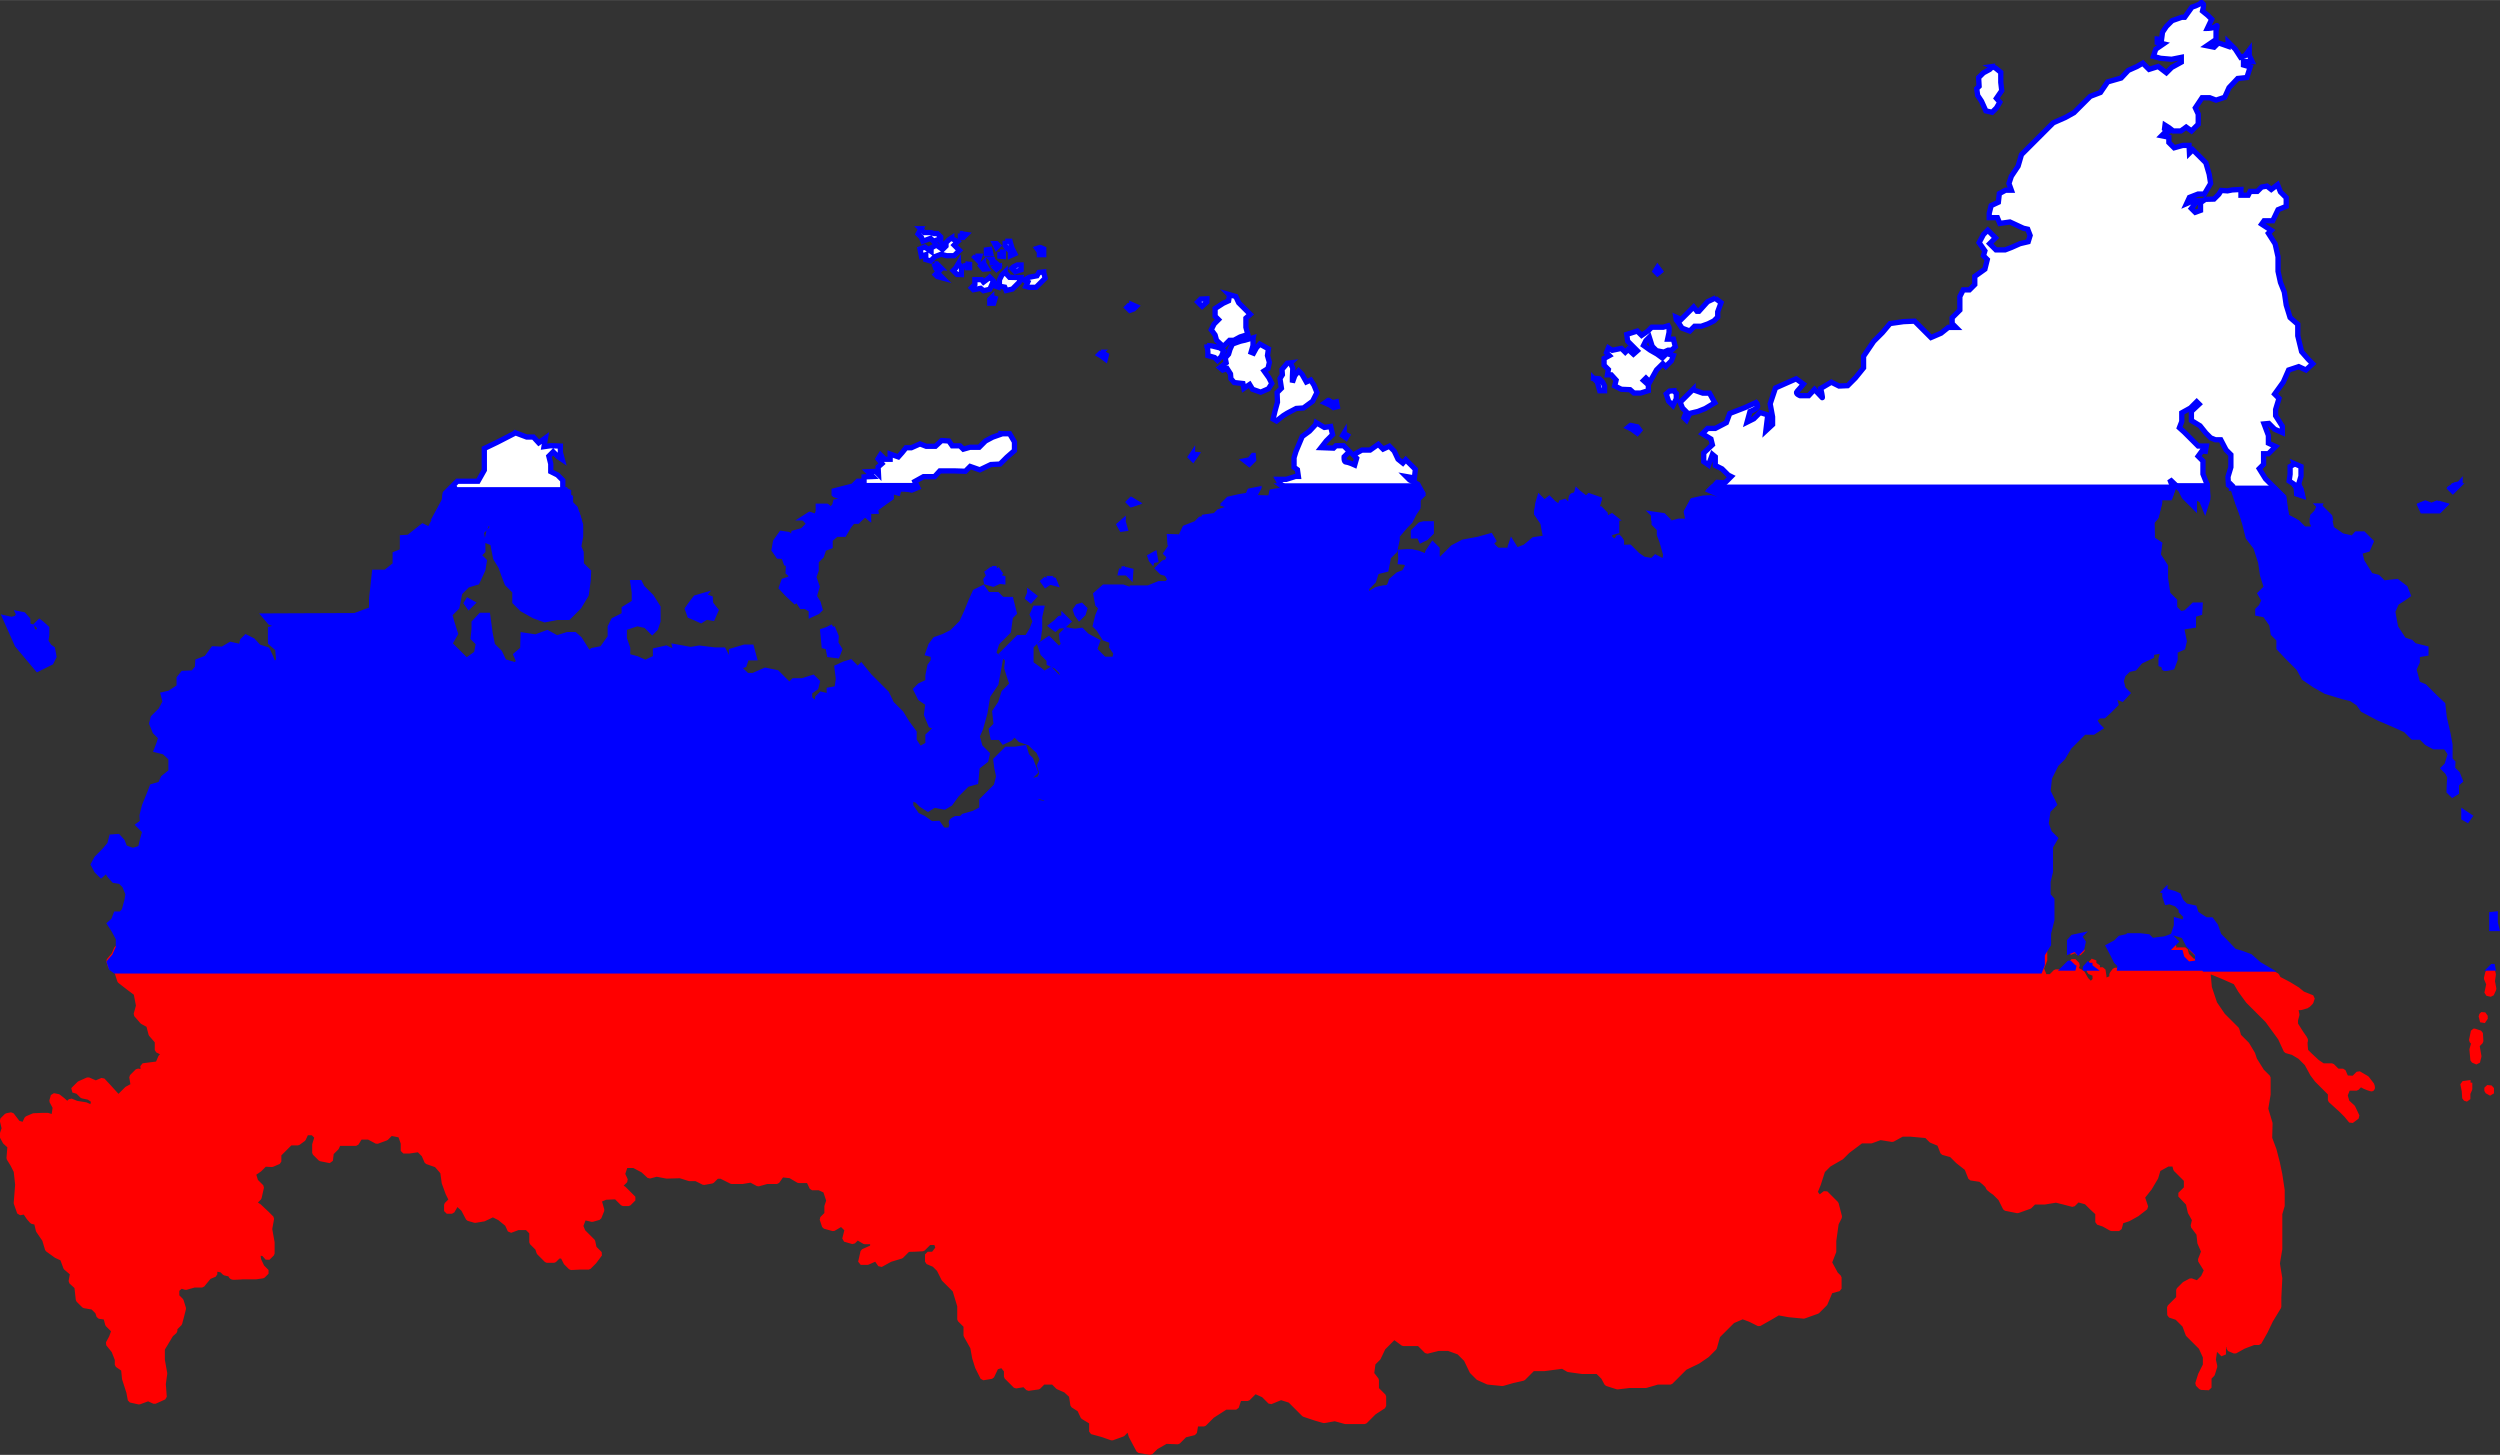 <?xml version="1.0" encoding="UTF-8" standalone="no"?>
<svg
   xmlns:dc="http://purl.org/dc/elements/1.1/"
   xmlns:cc="http://creativecommons.org/ns#"
   xmlns:rdf="http://www.w3.org/1999/02/22-rdf-syntax-ns#"
   xmlns:svg="http://www.w3.org/2000/svg"
   xmlns="http://www.w3.org/2000/svg"
   xmlns:sodipodi="http://sodipodi.sourceforge.net/DTD/sodipodi-0.dtd"
   xmlns:inkscape="http://www.inkscape.org/namespaces/inkscape"
   viewBox="0 0 5.193 3.022"
   width="1038.601"
   height="604.444"
   id="svg2"
   version="1.1"
   inkscape:version="0.48.2 r9819"
   sodipodi:docname="AJAX.svg">
  <rect x="0" y="0" width="5.193" height="3.022" fill="#333333" stroke="none"/>
  <defs
     id="defs12">
    <inkscape:perspective
       sodipodi:type="inkscape:persp3d"
       inkscape:vp_x="0 : 600 : 1"
       inkscape:vp_y="0 : 1000 : 0"
       inkscape:vp_z="1800 : 600 : 1"
       inkscape:persp3d-origin="900 : 400 : 1"
       id="perspective16" />
    <inkscape:perspective
       id="perspective4561"
       inkscape:persp3d-origin="0.5 : 0.33333333 : 1"
       inkscape:vp_z="1 : 0.5 : 1"
       inkscape:vp_y="0 : 1000 : 0"
       inkscape:vp_x="0 : 0.5 : 1"
       sodipodi:type="inkscape:persp3d" />
    <inkscape:perspective
       id="perspective2824"
       inkscape:persp3d-origin="0.5 : 0.33333333 : 1"
       inkscape:vp_z="1 : 0.5 : 1"
       inkscape:vp_y="0 : 1000 : 0"
       inkscape:vp_x="0 : 0.5 : 1"
       sodipodi:type="inkscape:persp3d" />
    <inkscape:perspective
       id="perspective2837"
       inkscape:persp3d-origin="0.5 : 0.33333333 : 1"
       inkscape:vp_z="1 : 0.5 : 1"
       inkscape:vp_y="0 : 1000 : 0"
       inkscape:vp_x="0 : 0.5 : 1"
       sodipodi:type="inkscape:persp3d" />
    <inkscape:perspective
       id="perspective3597"
       inkscape:persp3d-origin="0.5 : 0.33333333 : 1"
       inkscape:vp_z="1 : 0.5 : 1"
       inkscape:vp_y="0 : 1000 : 0"
       inkscape:vp_x="0 : 0.5 : 1"
       sodipodi:type="inkscape:persp3d" />
    <inkscape:perspective
       id="perspective3610"
       inkscape:persp3d-origin="0.5 : 0.33333333 : 1"
       inkscape:vp_z="1 : 0.5 : 1"
       inkscape:vp_y="0 : 1000 : 0"
       inkscape:vp_x="0 : 0.5 : 1"
       sodipodi:type="inkscape:persp3d" />
  </defs>
  <sodipodi:namedview
     pagecolor="#ffffff"
     bordercolor="#666666"
     borderopacity="1"
     objecttolerance="10"
     gridtolerance="10"
     guidetolerance="10"
     inkscape:pageopacity="0"
     inkscape:pageshadow="2"
     inkscape:window-width="1280"
     inkscape:window-height="1004"
     id="namedview10"
     showgrid="false"
     inkscape:zoom="0.5"
     inkscape:cx="1852.3318"
     inkscape:cy="193.72164"
     inkscape:window-x="-8"
     inkscape:window-y="-8"
     inkscape:window-maximized="1"
     inkscape:current-layer="svg2" />
  <path
     style="fill:#ffffff;stroke:#0000ff;stroke-width:0.011;stroke-miterlimit:4;stroke-opacity:1;stroke-dasharray:none"
     d="m 4.573,0.005 c -3.5e-4,-4.5e-5 -7.813e-4,1.56e-4 -0.001,7.8125e-4 -0.005,0.005 -0.019,0.009 -0.019,0.009 l -0.015,0.021 -0.006,0 -0.02,0.007 -0.012,0.012 -0.008,0.012 -0.002,0.015 -0.009,-7.8125e-4 0,0.007 0.013,0.003 -0.016,0.011 -0.005,0.015 0.015,0.004 0.023,0.002 0.02,-0.004 0,0.01 -0.02,0.011 -0.011,0.011 -0.017,-0.013 -0.019,0.006 -0.013,-0.013 -0.012,0.007 -0.018,0.008 -0.015,0.016 -0.028,0.008 -0.015,0.022 -0.021,0.008 -0.017,0.017 -0.017,0.017 -0.018,0.01 -0.025,0.011 -0.013,0.013 -0.028,0.028 -0.025,0.025 -0.007,0.024 -0.014,0.021 -0.005,0.015 0.005,0.014 -0.012,0 -0.013,0.007 -0.002,0.018 -0.015,0.007 -0.004,0.016 0,0.009 0.017,0 0.005,0.012 0.021,-0.003 0.028,0.013 0.009,0.002 0.005,0.013 -0.004,0.013 -0.017,0.004 -0.018,0.008 -0.013,0.005 -0.019,0 -0.013,-0.013 0.012,-0.012 -0.016,-0.016 -0.009,0.009 -0.009,0.017 0.012,0.017 -0.003,0.01 0.008,0.008 -0.005,0.02 -0.021,0.015 0,0.017 -0.011,0.011 -0.013,0 -0.007,0.014 0,0.028 -0.016,0.016 0,0.012 0.008,0.008 -0.016,0 -0.015,0.012 -0.021,0.009 -0.023,-0.023 -0.011,-0.011 -0.023,0.001 -0.028,0.004 -0.016,0.019 -0.018,0.018 -0.021,0.031 0,0.024 -0.017,0.021 -0.016,0.016 -0.018,7.8125e-4 -0.016,-0.008 -0.022,0.013 c 0,0 0.005,0.022 0.003,0.019 -0.003,-0.003 -0.016,-0.017 -0.016,-0.017 l -0.012,0.013 -0.018,0 c 0,0 -0.011,-0.004 -0.006,-0.009 0.005,-0.005 0.013,-0.015 0.013,-0.015 l -0.015,-0.011 -0.025,0.011 -0.018,0.008 -0.007,0.021 -0.004,0.012 0.005,0.027 0,0.016 -0.014,0.013 0.004,-0.033 -0.016,-0.005 -0.013,0.013 -0.014,0.007 0.006,-0.022 c 0,0 0.016,-0.006 0.016,-0.011 0,-0.005 -0.003,-0.008 -0.003,-0.008 l -0.024,0.011 -0.031,0.012 -0.007,0.019 -0.023,0.012 -0.016,0 -0.011,0.011 0.018,0.011 0.003,0.012 -0.018,0.017 0,0.018 0.01,0.007 0.008,-0.022 0.006,0.005 0,0.018 0.014,0.007 0.013,0.013 0.006,0.003 -0.013,0.013 -0.016,-9.375e-4 -0.009,0.01 -0.007,0.007 0.02,0.009 0,0.013 -0.018,-0.005 -0.016,7.813e-4 -0.022,0.005 -0.012,0.022 0.004,0.019 0.964,0 0.007,-0.008 0.007,-0.028 0,-0.013 0.022,0 0.007,-0.02 -0.007,-0.018 0.023,0.022 0.007,0.014 0.008,0.008 0.013,0.013 0,-0.021 0.015,0.007 0.007,0.017 0.006,-0.019 -0.002,-0.032 -0.008,-0.02 0,-0.027 -0.01,-0.01 0.008,-0.011 0.007,7.8125e-4 0.002,-0.011 -0.017,0 -0.014,-0.014 -0.015,-0.015 -0.01,-0.009 0.005,-0.013 0,-0.018 0.018,-0.01 0.013,-0.013 0.005,0.005 -0.016,0.015 0,0.019 0.018,0.011 0.012,0.015 0.01,0.01 0.01,0.004 0.011,0 0.011,0.021 0.01,0.01 0,0.014 0,0.012 -0.006,0.02 9.375e-4,0.017 0.01,0.008 0.01,0.031 0.008,0.021 0.005,0.015 0.105,0 -0.017,-0.009 -0.003,-0.018 -0.003,-0.023 -0.016,-0.016 -0.012,-0.012 -0.01,-0.01 -0.013,-0.021 0.009,-0.009 0,-0.022 0.01,0 0.015,-0.015 -0.015,-0.007 0,-0.016 -0.009,-0.024 0.01,-9.375e-4 0.012,0.012 0.016,0.007 0,-0.013 -0.014,-0.022 0,-0.013 0.007,-0.023 -0.009,-0.009 0.018,-0.025 0.011,-0.025 0.021,-0.007 0.015,0.007 0.014,-0.013 -0.009,-0.009 -0.014,-0.016 -0.008,-0.033 0,-0.024 -0.016,-0.014 -0.008,-0.026 -0.004,-0.027 -0.008,-0.02 -0.005,-0.023 0,-0.03 -0.006,-0.027 -0.014,-0.022 0.006,-0.006 -0.02,-0.013 0.005,-0.007 0.018,0 0.011,-0.023 0.017,-0.007 0,-0.018 -0.012,-0.012 -0.006,-0.015 -0.013,0.01 -0.009,-0.007 -0.011,0.002 -0.009,0.009 -0.015,0 -0.004,0.008 -0.015,0 0,-0.012 -0.018,9.375e-4 -0.01,0.002 -0.013,-9.375e-4 -0.005,0.008 -0.01,0.01 -0.018,4.685e-4 -0.01,0.007 0,0.016 -0.011,0.004 -0.008,-0.008 0.013,-0.016 -0.009,0 -0.014,0.006 0.006,-0.013 0.018,-0.007 0.013,0 0.013,-0.022 -0.003,-0.019 -0.007,-0.024 -0.014,-0.014 -0.013,-0.013 -0.007,0.007 -7.813e-4,-0.016 -0.013,0 -0.018,0.005 -0.011,-0.011 0,-0.011 -0.015,-0.003 0.005,-0.005 0.007,-0.003 -0.006,-0.006 0.001,-0.008 0.008,0.005 0.009,0.007 0.016,0 0.011,-0.008 0.011,0.008 0.014,-0.014 0,-0.021 -0.006,-0.013 0.014,-0.021 0.016,0 0.013,0.005 0.018,-0.006 0.009,-0.02 0.018,-0.019 0.019,-0.002 0.007,-0.022 -0.014,-0.004 0,-0.007 0.018,0 -0.006,-0.013 0,-0.011 -0.009,0.012 -0.009,0.003 -0.011,-0.017 -0.015,-0.015 0,0.009 -0.02,-0.007 -0.009,0.009 -0.015,-0.003 0.019,-0.013 0,-0.018 c 0,0 0.005,-0.015 0,-0.01 -0.005,0.005 -0.018,0.005 -0.018,0.005 l 0.009,-0.019 -0.008,-0.008 -0.011,-0.009 c 0,0 0.004,-0.015 0.001,-0.015 z m -0.434,0.133 0,1.56e-4 -0.006,0.006 -0.013,0.007 -0.01,0.01 0.001,0.018 -0.005,0.005 0.002,0.014 0.008,0.012 0.009,0.02 0.013,0.003 0.009,-0.009 0.007,-0.012 -0.007,-0.008 0.011,-0.016 -0.002,-0.017 0,-0.021 -0.011,-0.009 -0.007,-0.003 z m -2.226,0.337 -0.006,0.011 0.007,0.007 0.003,0.008 0.016,-0.006 0.006,0.006 0.011,-0.004 0.004,0.004 0,-0.009 -0.007,-0.007 -0.007,0 -0.006,-0.002 -0.014,0 -0.008,-0.008 z m 0.082,0.01 0,0.008 0.006,0 0.006,-0.006 -0.013,-0.002 z m -0.018,0.009 -0.006,0.004 -0.006,0.006 0,0.007 -0.007,0.007 -0.013,-0.009 -0.011,0.006 0,0.007 -0.013,-0.009 -0.01,0.004 0.003,0.015 0.009,-0.003 0,0.01 0.01,0.003 0.009,-0.009 0.013,-0.005 0.011,0.003 0.016,0 0.011,-0.011 -0.011,-0.011 0.007,-0.007 -0.012,-0.007 0,-1.56e-4 z m 0.111,0.006 0,0.011 0.011,0.011 0,0.009 0.009,-0.004 -0.006,-0.012 -0.004,-0.014 -0.01,0 z m -0.022,0.006 0.004,0.008 0.004,-0.004 -0.004,-0.004 -0.004,0 z m 0.094,0.008 -0.006,0.002 0.005,0.007 0,0.006 0.009,0 0,-0.012 -0.007,-0.003 z m -0.104,0.004 -0.007,0.001 0,0.008 0.009,0 -0.002,-0.009 z m 0.021,0.005 0,0.009 0.007,6.25e-4 0,-0.009 -0.007,0 z m -0.05,0.009 -0.002,0.002 0.007,0.007 0.003,-0.009 -0.009,0 z m 0.034,0.007 0,0.007 0.007,0 -0.006,-0.005 -0.002,-0.002 z m -0.018,0.007 -0.006,0.006 0.006,0.007 0.007,-6.25e-4 -0.007,-0.012 z m -0.052,0.001 -0.006,0.01 -0.005,0.005 0.008,0.008 0.009,3.125e-4 0,-0.015 -0.006,-0.008 z m 0.014,0 0.003,0.009 0.006,0 0,-0.007 -0.009,-0.001 z m -0.064,3.125e-4 0.002,0.008 0.011,6.25e-4 -0.008,-0.008 -0.005,0 z m 0.172,0.003 -0.008,0.004 -0.003,0.003 0.007,0.007 0.012,-0.004 0,-0.01 -0.007,0 z m -0.037,0.003 -0.009,0.003 0.003,0.003 0.006,-0.005 z m 1.367,0.002 -0.005,0.008 0.005,0.005 0.006,-0.005 -0.006,-0.008 z m -1.494,0.009 -0.006,0.006 0.004,0.004 0.011,0.003 -0.007,-0.007 -0.003,-0.006 z m 0.139,0 -0.007,0.007 -0.005,0.01 0,0.013 0.011,0.002 0.003,0.007 0.013,-0.003 0.008,-0.008 0.006,-0.006 0.003,-0.01 -0.009,0 -0.014,-3.125e-4 -0.009,-0.01 z m 0.08,4.685e-4 -0.01,0.001 -0.004,0.007 -0.016,0.003 -0.011,0.006 0.008,0.004 -0.004,0.009 0.007,0.002 0.014,0 0.011,-0.011 0.008,-0.008 -0.003,-0.012 0,-1.56e-4 z m -0.113,0.012 -0.012,0.009 -0.004,-0.005 -0.014,0 0,0.01 -0.007,0.007 0.004,0.004 0.015,-0.003 0.006,0.005 0.013,-0.003 0.004,-0.009 0.009,0.003 -0.005,-0.011 -0.008,-0.008 z m 0.499,0.036 -0.002,0.012 -0.011,0.005 -0.017,0.011 0,0.016 0.007,0.007 -0.009,0.009 -0.006,0.012 0.008,0.011 0.003,0.011 0.014,0.013 0.013,-0.013 0.009,0 0.013,-0.007 0.016,-0.005 -0.004,-0.015 0,-0.019 0.009,-0.008 -0.008,-0.008 -0.016,-0.016 -0.006,-0.013 -0.014,-0.004 z m -0.494,0.005 -0.004,0.004 0,0.008 0.008,0 0.003,-0.01 -0.007,-0.002 z m 1.504,7.8125e-4 -0.017,0.008 -0.009,0.01 -0.009,0.01 -0.004,0 -0.007,-0.009 -0.012,0.012 -0.008,0.008 -0.006,0.006 -0.011,-0.005 0.001,0.006 0.004,0.005 0.008,0.012 0.016,0.006 0.01,-0.01 0.014,0 0.014,-0.005 0.012,-0.006 0.008,-0.008 0,-0.011 0.007,-0.019 -0.012,-0.009 z m -1.057,0.002 -0.013,6.25e-4 -0.006,0.006 0.004,0.004 0.005,0.005 0.01,-0.009 0,-0.006 0,-1.56e-4 z m -0.156,0.013 -0.006,0.001 -0.004,0.004 0.006,0.006 0.008,-0.003 0.005,-0.005 -0.009,-0.004 z m 1.114,0.043 -0.01,0.003 -0.024,0 -0.008,0.008 -0.013,0.009 -0.009,-0.009 -0.022,0.007 0.002,0.014 0.006,0.006 0.008,0.008 0.006,0.006 -0.008,0.007 -0.011,-0.01 -0.006,0.006 -0.008,-0.008 -0.019,0.004 -0.008,-0.005 -0.004,0.01 0.006,0.006 -0.011,0.006 0,0.014 0.009,0.009 -0.002,0.011 0.008,0 0.01,0.011 -0.003,0.012 0.014,0.007 0.018,7.8125e-4 0.008,0.007 0.014,0 0.016,-0.005 0,-0.012 -0.01,-0.009 0.005,-0.005 0.008,0.008 0.014,-0.025 0.013,-0.013 0.006,0.006 0.012,-0.012 0.004,-0.011 -0.014,-0.004 -0.009,0.009 -0.011,-0.008 -0.014,-0.008 -0.014,-0.01 0.005,-0.01 0.007,-0.007 0.006,0.019 0.009,0.009 0.015,0.003 0.009,-0.004 0.007,0 0.008,-0.007 -0.004,-0.016 -0.012,0 0.003,-0.014 0,-0.01 z m -0.862,0.025 -0.017,0.005 c 0,0 -0.01,0.002 -0.012,0.003 -0.002,7.5e-4 -0.014,0.005 -0.014,0.005 l -0.005,0.011 -0.003,0.01 -0.007,0.008 0.002,0.01 -0.013,0.01 0.006,0.005 0.009,-0.003 0.007,0.011 7.813e-4,0.01 0.007,0.008 0.018,0.002 0.002,0.01 0.012,-0.008 0.006,0.01 0.017,0.006 0.016,-0.007 0.007,-0.011 -0.006,-0.012 -0.01,-0.014 0.008,-0.005 0.003,-0.013 -0.004,-0.014 0.002,-0.014 -0.018,-0.01 -0.007,0.008 -0.006,0.011 -0.005,-0.002 0.004,-0.014 0,-0.015 z m -0.096,0.014 0.002,0.014 0,0.009 0.014,0.004 0.006,0.006 0.008,-0.008 0.005,-0.012 -0.008,-0.006 -0.016,-0.004 -0.011,-0.001 z m -0.219,0.016 -0.005,0.005 0.005,0.003 0.008,0.006 0.002,-0.008 -0.011,-0.006 z m 0.393,0.022 -0.007,7.8125e-4 -0.011,0.013 7.812e-4,0.011 -0.005,0.008 0.003,0.02 -0.009,0.009 7.813e-4,0.02 -0.005,0.018 -0.004,0.017 0.007,0.004 0.014,-0.011 0.008,-0.005 0.019,-0.01 0.015,-0.001 0.019,-0.014 0.009,-0.018 -0.006,-0.015 -0.007,-0.011 -0.009,0.004 -0.009,-0.016 -0.007,-0.007 -0.008,0.01 -0.005,0.014 0,-0.011 7.813e-4,-0.019 -0.005,-0.01 0,-1.56e-4 z m 0.629,0.032 0.008,0.008 0.005,0.018 0.01,0 0,-0.01 -0.004,-0.008 -0.007,-0.007 -0.012,-7.8125e-4 z m 0.207,0.023 -0.009,0.009 -0.009,0.009 -0.009,0.009 0.005,0.012 0.008,0.008 -0.005,0.012 0.005,0.005 0.007,-0.014 0.017,-0.004 0.015,-0.006 0.02,-0.012 -0.011,-0.02 -0.014,0 -0.02,-0.007 z m -0.04,0.003 -0.009,6.25e-4 -0.007,0.006 0.005,0.015 0.009,0.009 0.007,-0.014 0,-0.011 -0.005,-0.005 z m -0.718,0.02 -0.007,0.005 0.011,0.005 0.007,0.005 0.008,-0.002 -0.002,-0.01 -0.008,0.002 -0.008,-0.005 z m -0.026,0.05 -0.013,0.014 -0.015,0.011 -0.013,0.031 -0.004,0.013 0,0.02 0.007,0.005 0.002,0.014 -0.006,0 -0.019,0.006 -0.018,0 0.005,0.009 0.01,0.007 0.007,0.01 -0.017,-0.003 -0.017,0.003 -0.003,0.013 -0.026,-7.812e-4 -0.01,0.01 0,-0.012 0.008,-0.015 -0.015,0.003 -0.004,0.009 -0.018,0.003 -0.022,0.005 -0.008,0.008 0.015,0.005 -0.005,0.006 -0.022,0.007 -0.008,0.008 -0.027,0.004 0.434,0 0.006,-0.012 0.008,-0.012 0,-0.017 0.01,-0.01 -0.01,-0.018 -0.017,-0.009 -0.007,-0.007 0.017,0.003 0.002,-0.018 -0.011,-0.011 -0.009,-0.009 -0.006,0.007 -0.01,-0.008 -0.008,-0.017 -0.01,-0.01 -0.013,0.006 -0.01,-0.01 -0.017,0.012 -0.017,0 -0.018,0.01 0.007,0.007 -0.004,0.014 c 0,0 -0.013,-0.006 -0.018,-0.006 -0.005,0 -0.004,-0.011 -0.004,-0.011 l 0.011,-0.011 -0.012,-0.012 -0.016,0 -0.005,0.005 -0.026,-0.001 0.011,-0.014 0.013,-0.013 -0.004,-0.017 -0.013,0.002 -0.017,-0.01 z m 0.654,0.002 -0.005,0.004 0.008,0.004 0.011,0.008 0.005,-0.006 -0.005,-0.007 -0.014,-0.003 z m -0.595,0.016 -0.003,0.005 0.007,0.005 0.003,-0.005 -0.007,-0.004 z m -1.724,9.375e-4 -0.035,0.018 -0.027,0.013 0,0.045 -0.013,0.023 -0.043,0 -0.025,0.025 -0.002,0.015 -0.019,0.035 0.104,0 0.001,-0.003 0.003,0.003 0.189,0 -0.006,-0.019 -0.014,-0.014 0,-0.02 -0.012,-0.006 0,-0.018 -0.011,-0.011 -0.014,-0.007 0,-0.016 -0.004,-0.016 0.009,-0.009 0.01,0.01 0.009,0.006 -0.004,-0.015 0,-0.013 -0.02,-7.8125e-4 -0.014,0.002 0.003,-0.018 -0.014,0.01 -0.011,-0.012 -0.014,0 -0.024,-0.009 z m 1.014,4.685e-4 -0.02,0.007 -0.015,0.008 -0.013,0.013 -0.019,0 -0.014,0.004 -0.007,-0.007 -0.016,0 -0.007,-0.01 -0.015,-0.001 -0.013,0.012 -0.019,0 -0.013,-0.005 -0.018,0.008 -0.011,0 -0.008,0.01 -0.008,0.009 -0.017,-0.006 0,0.011 -0.011,0 -0.009,-0.009 -0.005,0.008 0.008,0.01 -0.008,0.007 7.815e-4,0.015 -0.006,-0.006 -0.016,7.8125e-4 0.01,0.01 -0.018,7.8125e-4 0,0.009 -0.013,0 -0.01,0.01 -0.02,0.005 -0.019,0.005 0,0.006 0.016,0.006 0.006,0.007 -0.019,0.004 -0.002,0.008 -0.009,0.009 -0.008,-0.008 -0.017,0 0,0.011 -0.004,0.011 -0.014,-0.005 -0.011,0.007 0.116,0 4.7e-4,-4.685e-4 0.009,-0.008 0.007,0.006 0,-0.011 0,-0.007 0.006,0.006 0.009,0 -0.002,-0.015 0.009,-0.008 0,0.013 0.011,-0.008 0.014,-0.01 0,-0.014 0.014,0.004 0.002,-0.008 0.013,0 0.014,0.002 0.012,-0.005 -0.005,-0.012 0.018,-0.01 0.023,0 0.011,-0.012 0.03,0 0.023,7.8125e-4 0.01,-0.01 0.02,0.007 0.023,-0.011 0.019,-0.001 0.014,-0.014 0.016,-0.014 0,-0.018 -0.01,-0.017 -0.018,0 0,-1.56e-4 z m 0.395,0.042 -0.004,0.006 0.005,0.005 0.007,-0.01 -0.008,-7.81e-4 z m 0.126,0.003 -0.007,0.009 -0.01,0.002 0.009,0.007 0.009,-0.009 -7.812e-4,-0.009 z m 2.163,0.018 -0.009,0.005 0,0.016 -0.002,0.014 0.009,0.006 0.006,0.007 6.25e-4,0.013 0.012,0.004 -0.003,-0.013 -0.005,-0.01 0.005,-0.017 0,-0.02 -0.014,-0.006 z m 0.343,0.041 -0.009,0.002 -0.009,0.006 0.005,0.005 0.007,-0.007 0.007,-0.007 0,-1.56e-4 z m -1.833,0.016 c 0,0 -0.002,0.008 -0.008,0.008 -0.006,0 -0.005,0.015 -0.005,0.015 l -0.006,0.005 -0.007,-0.007 -0.007,0.002 -0.003,0.01 -0.013,-0.009 -0.009,-0.009 -0.01,0.008 -0.01,-0.01 -0.003,0.01 -0.003,0.019 0.009,0.014 0.133,0 0,-0.01 -0.01,-0.01 -0.009,0 0.006,-0.02 -0.02,-0.007 -0.006,0.006 -0.018,-0.014 z m -0.926,0.017 -0.004,0.004 0.005,0.005 0.009,-0.003 -0.01,-0.006 z m 2.715,0.006 -0.014,0.006 -0.013,-0.005 -0.01,0.004 0.005,0.011 0.017,0 0.017,0 0.011,-0.011 -0.014,-0.004 z m -0.247,0.007 -0.006,0.013 -0.008,0.008 0,0.004 0.036,0 -6.25e-4,-0.003 -0.022,-0.022 z m -1.383,0.018 0,0.007 0.025,0 -0.005,-0.005 -0.021,-0.003 z m -0.087,0.003 -0.007,0.004 0.012,0 -0.005,-0.004 z"
     id="rect4" />
  <path
     style="fill:#ff0000;fill-opacity:1;stroke:#ff0000;stroke-width:0.011;stroke-linejoin:bevel;stroke-miterlimit:4;stroke-opacity:1;stroke-dasharray:none"
     d="m 0.242,1.971 -0.005,0.012 -0.011,0.013 0.004,0.012 0.013,0.01 0.006,0.019 0.018,0.014 0.016,0.012 0.005,0.026 -0.005,0.018 0.013,0.015 0.013,0.007 0.005,0.019 0.013,0.015 0,0.018 0.014,0.007 -0.007,0.008 -0.006,0.014 -0.031,0.004 9.38e-4,0.013 -0.012,-0.002 -0.012,0.012 0.003,0.018 -0.013,0.007 -0.018,0.018 -0.02,-0.022 -0.013,-0.014 -0.014,0.006 -0.016,-0.007 -0.018,0.008 -0.013,0.013 0.01,0.003 0.009,0.009 0.014,0.003 0.01,0.007 -0.003,0.015 -0.014,-0.006 -0.019,-0.003 -0.012,-0.005 -0.007,0.007 -0.01,-0.009 -0.009,-0.007 -0.01,-0.002 -0.003,0.011 0.007,0.013 -0.003,0.021 -0.013,-0.004 -0.01,0 -0.019,7.812e-4 -0.014,0.006 -0.006,0.013 -0.013,-0.004 -0.013,-0.017 -0.01,0.002 -0.009,0.009 0.004,0.017 -0.005,0.015 0.007,0.013 0.01,0.009 -0.002,0.025 0.008,0.013 0.007,0.014 0.003,0.028 -0.003,0.038 0.007,0.02 0.011,-0.002 0.008,0.012 0.007,0.008 0.009,0.002 0.004,0.017 0.013,0.019 0.006,0.02 0.018,0.013 0.013,0.006 0.007,0.019 0.014,0.012 -0.003,0.017 0.012,0.011 0.003,0.027 0.012,0.012 0.018,0.003 0.01,0.01 0.003,0.009 0.014,0.002 0.004,0.015 0.013,0.013 -0.005,0.014 -0.007,0.013 0.012,0.015 0.007,0.018 0,0.011 0.013,0.009 0.002,0.02 0.009,0.028 0.003,0.016 0.018,0.004 0.019,-0.007 0.013,0.006 0.02,-0.009 -0.002,-0.027 0.003,-0.022 -0.005,-0.028 0,-0.023 0.018,-0.03 0.008,-0.007 0,-0.006 0.01,-0.01 0.004,-0.015 0.004,-0.016 -0.005,-0.016 -0.009,-0.009 0,-0.014 0.009,-0.008 0.01,0.003 0.018,-0.005 0.016,0 0.014,-0.017 0.012,-0.005 0,-0.012 0.015,0.003 0.006,0.006 0.013,0.003 c 0,0 -0.002,0.006 0.006,0.006 0.008,0 0.018,-0.001 0.018,-0.001 l 0.007,0 0.009,0 0.012,0 0.014,-0.002 0.008,-0.008 -0.01,-0.01 -0.007,-0.015 -0.002,-0.015 0.013,0.002 0.008,0.009 0.009,-0.009 0,-0.023 -0.005,-0.028 0.004,-0.022 -0.01,-0.01 -0.016,-0.015 -0.011,-0.007 0.011,-0.011 0.005,-0.022 -0.012,-0.012 -0.005,-0.016 0.013,-0.009 0.011,-0.011 0.015,7.813e-4 0.014,-0.006 0,-0.015 0.011,-0.011 0.013,-0.013 0.016,0 0.011,-0.008 0.006,-0.013 0.014,0 0.009,0.009 -0.005,0.016 0,0.017 0.012,0.012 0.02,0.004 0.002,-0.016 0.011,-0.011 0.004,-0.009 0.019,0 0.018,0 0.008,-0.013 0.018,0 0.017,0.009 0.019,-0.007 0.01,-0.01 0.02,0.004 0.006,0.017 0,0.016 0.012,0 0.02,-0.003 0.011,0.011 0.006,0.014 0.02,0.007 0.013,0.015 0.003,0.022 0.008,0.022 0.007,0.014 -0.01,0.01 0,0.013 0.011,0 0.01,-0.017 0.014,0.013 0.01,0.019 0.014,0.004 0.018,-0.003 0.019,-0.009 0.014,0.007 0.016,0.013 0.006,0.013 0.016,-0.006 0.019,0 0.01,0.01 0,0.021 0.012,0.012 0.003,0.009 0.016,0.016 0.015,0 0.009,-0.009 0.009,0 0.007,0.014 0.01,0.01 0.019,-0.001 0.018,0 0.011,-0.011 0.012,-0.016 -0.012,-0.012 -0.003,-0.014 -0.008,-0.008 -0.012,-0.012 -0.005,-0.012 0.007,-0.018 0.017,0.004 0.014,-0.004 0.006,-0.015 -0.006,-0.021 0.014,-0.006 0.022,-9.375e-4 0.014,0.014 0.012,0 0.01,-0.01 -0.011,-0.011 -0.009,-0.009 -0.009,-0.006 0.012,-0.012 -0.006,-0.013 0.006,-0.018 0.018,0 0.019,0.01 0.013,0.012 0.015,-0.004 0.021,0.004 0.028,-7.812e-4 0.019,0.006 0.014,0 0.016,0.008 0.017,-0.003 0.01,-0.01 0.009,0 0.022,0.011 0.022,0 0.018,-0.003 0.015,0.008 0.018,-0.005 0.021,0 0.01,-0.014 0.018,0.002 0.017,0.01 0.021,0 0.007,0.015 0.015,0 0.013,0.006 0.007,0.021 -0.004,0.012 0,0.016 -0.01,0.01 0.005,0.015 0.018,0.005 0.017,-0.01 0.012,0.012 -0.005,0.02 0.017,0.005 0.009,-0.009 0.015,0.009 0.017,0 0,0.012 -0.02,0.009 -0.005,0.022 0.014,0 0.018,-0.008 0.009,0.013 0.02,-0.011 0.023,-0.007 0.014,-0.014 0.013,-3.125e-4 0.018,-9.375e-4 0.013,-0.013 0.015,0 0.004,0.012 -0.01,0.013 -0.012,0 0,0.015 0.014,0.006 0.01,0.01 0.01,0.02 0.009,0.009 0.014,0.014 0.01,0.033 0,0.028 0.013,0.013 0,0.02 0.014,0.025 0.004,0.022 0.006,0.019 0.011,0.022 0.018,-0.003 0.009,-0.019 0.013,-0.004 0.009,0.011 0,0.013 0.009,0.009 0.01,0.01 0.018,-0.003 0.008,0.008 0.021,-0.003 0.01,-0.01 0.021,0 0.01,0.01 0.016,0.007 0.012,0.011 0.003,0.02 0.014,0.009 0.007,0.015 0.018,0.011 0,0.02 0.022,0.006 0.02,0.007 0.022,-0.008 0.013,-0.013 0.005,0.017 0.009,0.017 0.007,0.013 0.024,0.004 0.011,-0.011 0.021,-0.012 0.025,9.375e-4 0.014,-0.014 0.02,-0.005 0.003,-0.018 0.017,0 0.017,-0.017 0.028,-0.018 0.022,0 0.006,-0.018 0.018,0 0.015,-0.015 0.018,0.008 0.014,0.014 0.022,-0.009 0.019,0.006 0.016,0.016 0.013,0.013 0.024,0.008 0.017,0.005 0.023,-0.004 0.022,0.006 0.024,0 0.016,0 0.019,-0.019 0.02,-0.013 0,-0.02 -0.015,-0.015 0,-0.019 -0.01,-0.013 0.003,-0.022 0.011,-0.011 0.01,-0.021 0.013,-0.013 0.01,-0.01 0.019,0.014 0.033,0 0.016,0.016 0.024,-0.006 0.021,0 0.022,0.008 0.015,0.015 0.012,0.025 0.013,0.013 0.02,0.009 0.03,0.003 0.021,-0.006 0.022,-0.005 0.02,-0.02 0.024,0 0.038,-0.005 0.012,0.007 0.029,0.004 0.032,0 0.012,0.012 0.007,0.013 0.022,0.007 0.025,-0.003 0.034,0 0.024,-0.007 0.027,0 0.01,-0.01 0.02,-0.02 0.027,-0.013 0.019,-0.013 0.015,-0.015 0.007,-0.025 0.013,-0.013 0.018,-0.018 0.021,-0.009 0.016,0.006 0.018,0.009 0.023,-0.013 0.017,-0.01 0.022,0.004 0.031,0.003 0.028,-0.01 0.016,-0.016 0.011,-0.026 0.018,-0.005 0,-0.023 -0.007,-0.007 -0.013,-0.024 0.009,-0.023 0,-0.022 0.005,-0.036 0.007,-0.014 -0.007,-0.027 -0.012,-0.012 -0.01,-0.01 -0.013,0.01 -0.009,-0.012 0.007,-0.017 0.009,-0.028 0.013,-0.013 0.026,-0.015 0.013,-0.013 0.028,-0.021 0.021,0 0.019,-0.007 0.025,0.004 0.02,-0.011 0.018,0 0.033,0.003 0.01,0.01 0.017,0.007 0.007,0.018 0.018,0.005 0.013,0.013 0.019,0.015 0.008,0.02 0.02,0.003 c 0,0 0.016,0.012 0.016,0.016 0,0.003 0.014,0.012 0.014,0.012 l 0.012,0.012 0.01,0.02 0.025,0.005 0.025,-0.009 0.009,-0.009 0.022,0 0.024,-0.004 0.016,0.004 0.019,0.005 0.01,-0.01 0.018,0.005 0.011,0.011 0.013,0.012 0,0.019 0.012,0.004 0.016,0.009 0.016,0 0.004,-0.015 0.015,-0.005 0.018,-0.01 0.018,-0.014 -0.007,-0.021 0.015,-0.019 0.013,-0.022 0.005,-0.017 0.02,-0.011 0.014,0 0.003,0.011 0.012,0.012 0.01,0.01 0,0.018 -0.013,0.013 0.017,0.018 0.004,0.018 0.009,0.016 -0.003,0.013 0.012,0.016 0.002,0.019 0.008,0.018 -0.007,0.018 0.013,0.021 -0.007,0.015 -0.012,0.012 -0.014,-0.005 -0.013,0.007 -0.012,0.012 0,0.017 -0.009,0.009 -0.01,0.01 4.685e-4,0.016 0.015,0.005 0.016,0.016 0.007,0.019 0.009,0.009 0.018,0.018 0.009,0.02 0,0.017 -0.01,0.02 -0.006,0.019 0.007,0.007 0.016,7.813e-4 0,-0.013 0,-0.008 0.007,-0.007 0.005,-0.016 -0.003,-0.014 0.003,-0.021 0,-0.008 0.011,0.011 0.007,0.007 0,-0.015 0.006,-0.014 0.006,0.006 0,0.011 0.012,0.005 0.018,-0.01 0.021,-0.008 0.011,0 0.013,-0.023 0.011,-0.023 0.017,-0.028 0,-0.019 0.002,-0.04 -0.005,-0.031 0.005,-0.03 0,-0.04 0,-0.033 0.005,-0.017 0,-0.032 -0.005,-0.033 -0.005,-0.024 -0.007,-0.027 -0.009,-0.024 7.813e-4,-0.031 -0.009,-0.03 0.005,-0.03 0,-0.035 -0.013,-0.013 -0.015,-0.024 -0.004,-0.012 -0.012,-0.02 -0.017,-0.017 -0.004,-0.014 -0.008,-0.008 -0.021,-0.021 -0.017,-0.025 -0.011,-0.033 -0.003,-0.032 -0.008,-0.016 -0.008,-0.008 -0.015,0.002 -0.013,-0.013 -0.003,-0.011 -0.015,0 -0.014,0 0.005,-0.009 0.002,-0.002 -0.127,0 0.008,0.015 0.007,0.014 0.008,0.008 -0.003,0.02 0.006,-0.004 -0.023,3.125e-4 -0.006,0.008 0,0.008 -0.017,0.007 0,-0.011 -0.002,-0.013 -0.02,3.125e-4 0.011,-0.005 -0.01,-0.007 0,-0.008 -0.009,0.01 0,0.013 0.012,0.005 0,0.013 -0.009,0.009 -0.01,-0.01 -0.008,-0.014 -0.014,-0.008 0.004,-0.009 -0.008,-0.008 -0.012,0.012 -0.011,0.011 -0.014,0 -0.01,0.01 -0.013,0 -0.007,-0.017 0.007,-0.018 0,-0.021 0.005,-0.009 -4.003,0 z m 4.058,4.2e-6 0,0.007 0.012,-0.005 0.006,0.007 0.007,-0.007 3.126e-4,-0.001 -0.026,0 -6.6e-6,1e-5 z m 0.253,0 0.012,0.012 0,0.011 0.017,0.024 0.013,0.001 0.022,0.009 0.027,0.012 0.01,0.017 0.016,0.022 0.018,0.018 0.022,0.022 0.027,0.037 0.012,0.026 0.014,0.004 0.015,0.009 0.014,0.014 0.012,0.022 0.009,0.012 0.014,0.014 0.014,0.014 0,0.014 0.022,0.02 0.012,0.012 0,1.56e-4 0.009,0.011 0.012,-0.009 -0.009,-0.019 -0.012,-0.011 0,-1.56e-4 -0.004,-0.014 0.006,-0.015 0.018,0 0.008,-0.008 c 0,0 0.005,0.002 0.01,0.005 6.5e-5,3e-5 9.15e-5,-3e-5 1.56e-4,0 0.004,0.002 0.008,0.003 0.011,0.004 8.8e-4,2.56e-4 0.002,4.685e-4 0.002,4.685e-4 5.025e-4,0 8.438e-4,-1.735e-4 0.001,-4.685e-4 0.002,-0.002 -0.001,-0.008 -0.001,-0.008 l -0.01,-0.013 -0.017,-0.01 -0.01,0.01 -0.016,-7.812e-4 -0.006,-0.014 -0.012,0 -0.011,-0.011 -0.019,0 -0.012,-0.008 -0.015,-0.014 -0.009,-0.009 c 0,0 -6.388e-4,-0.005 -0.001,-0.01 -3.05e-4,-0.004 -4.96e-4,-0.008 -1.56e-4,-0.01 5e-6,-4.5e-5 -5e-6,-1.11e-4 0,-1.56e-4 l 0,-1.56e-4 c 1.2e-4,-7.012e-4 3.9e-4,-0.001 6.25e-4,-0.001 5e-5,-3e-5 0,-1.215e-4 0,-1.56e-4 5e-5,-3e-5 0,-1.215e-4 0,-1.56e-4 2.05e-4,-2.69e-4 2.515e-4,-6.003e-4 1.56e-4,-0.001 -1.13e-4,-5.9e-4 -3.61e-4,-0.001 -7.813e-4,-0.002 -3.899e-4,-7.5e-4 -8.357e-4,-0.001 -0.001,-0.002 -0.003,-0.004 -0.007,-0.01 -0.007,-0.01 l -0.012,-0.019 0,-0.009 0.003,-0.011 -0.003,-0.015 0.011,0 0.014,-0.004 0,-1.56e-4 0.007,-0.007 0.003,-0.009 -0.02,-0.008 -0.011,-0.009 -0.018,-0.011 -0.021,-0.011 -0.004,-0.007 -0.036,-0.02 -0.018,-0.016 -0.019,-0.007 -0.014,-0.004 -0.006,-0.006 -0.083,0 -3.7e-6,-2.08e-5 z m 0.625,0.039 -0.01,0.01 -0.003,0.012 0.005,0.012 -0.004,0.019 0.009,0.002 0.005,-0.011 -0.003,-0.016 0.002,-0.014 -0.003,-0.013 -1e-5,-2e-6 z m -0.02,0.096 -0.004,0.004 0.003,0.012 0.006,-0.009 -0.005,-0.007 z m -0.02,0.036 -0.004,0.019 0.005,0.005 -0.004,0.014 0.002,0.022 0.009,0.004 0.003,-0.012 -0.004,-0.023 0.008,-0.008 -0.001,-0.017 -0.012,-0.004 z m -0.007,0.107 -0.015,0.002 0.003,0.015 0.001,0.015 0.006,0.002 0,-0.012 0.004,-0.009 0,-0.013 0,-1.56e-4 z m 0.035,0.011 0,0.006 0.009,0.005 0,-0.011 -0.009,-7.813e-4 z"
     id="rect6"
     sodipodi:nodetypes="ccccccccccccccccccccccccccccccccccccccccccccccccccccccccccccccccccccccccccccccccccccccccccccccccccccccccccccccccccccccccccsccccccccccccccccccccccccccccccccccccccccccccccccccccccccccccccccccccccccccccccccccccccccccccccccccccccccccccccccccccccccccccccccccccccccccccccccccccccccccccccccccccccccccccccccccccccccccccccccccccccccccccccccccccccccccccccccccccccccccccccccccccccccccccccccccccccccccccccccccccccccccccccccccccccccccccccccccccccccccccccscccccccccccccccccccccccccccccccccccccccccccccccccccccccccccccccccccccccccccccccccccccccccccccccccccccccccccccccccccccccccccccccccccccccccccccccccccccccccccccccccccccccccccccccccccccccccccccccccccsssssccccccccccccssccssssssccccccccccccccccccccccccccccccccccccccccccccccccccccccccccccccc" />
  <path
     style="fill:#0000ff;fill-opacity:1;stroke:#0000ff;stroke-width:0.011;stroke-linejoin:miter;stroke-miterlimit:4;stroke-opacity:1;stroke-dasharray:none"
     d="m 0.942,1.009 -0.017,0.018 -0.002,0.015 -0.031,0.058 -0.014,-0.007 -0.029,0.023 -0.013,7.812e-4 0,0.028 -0.015,0.006 0,0.022 -0.02,0.016 -0.023,0 -0.006,0.055 0,0.022 -0.035,0.013 -0.187,7.813e-4 0.011,0.013 0.018,0.007 -0.004,0.004 -0.013,0.003 0,0.028 0.015,0.013 0.002,0.024 -0.01,0.01 -0.007,-0.017 -0.007,-0.015 -0.018,-0.006 -0.012,-0.013 -0.014,-0.007 -0.007,0.007 -0.003,0.013 -0.022,-0.005 -0.017,0.01 -0.019,-7.813e-4 -0.014,0.019 -0.018,0.007 -7.81e-4,0.013 -0.009,0.011 -0.021,9.375e-4 -0.008,0.01 0,0.018 -0.02,0.013 -0.013,0.003 0.004,0.015 -0.009,0.017 -0.016,0.016 -0.003,0.012 0.007,0.017 0.012,0.012 -0.004,0.013 -0.005,0.013 0.016,0.004 0.014,0.013 0,0.028 -0.016,0.013 -0.006,0.013 -0.017,0.005 -0.007,0.018 -0.009,0.022 -0.005,0.02 7.81e-4,0.014 -0.008,0.006 0.013,0.013 -0.005,0.018 -0.004,0.017 -0.016,0.005 -0.017,-0.006 -0.005,-0.013 -0.009,-0.01 -0.013,9.375e-4 -0.004,0.015 -0.011,0.013 -0.016,0.016 -0.007,0.013 0.007,0.013 0.009,0.009 0.011,-0.01 0.007,0.011 0.009,0.01 0.013,0.002 0.009,0.009 0.007,0.017 -0.002,0.013 -0.006,0.022 -0.007,0.007 -0.01,0 -0.005,0.013 -0.008,0.007 0.009,0.014 0.009,0.017 0,0.018 -0.008,0.018 -0.011,0.013 0.004,0.012 0.008,0.006 3.998,0 0.005,-0.013 0,-0.021 0.013,-0.021 0,-0.023 0.007,-0.028 0,-0.022 0,-0.02 -0.008,-0.009 0,-0.028 0.005,-0.021 0,-0.03 0,-0.022 0.01,-0.017 -0.012,-0.012 -0.007,-0.019 0.004,-0.027 0.013,-0.013 -0.013,-0.027 0.003,-0.028 0.014,-0.028 0.014,-0.014 0.013,-0.022 0.012,-0.012 0.019,-0.019 0.019,0 0.014,-0.009 -0.005,-0.005 -0.007,-0.011 0.01,-0.009 0.01,0 0.012,-0.011 0.013,-0.013 -0.005,-0.018 0.018,0.007 0.011,-0.012 -0.009,-0.009 -0.004,-0.016 0.004,-0.013 0.011,-0.011 0.013,-0.003 0.012,-0.014 0.023,-0.011 0,-0.007 0.016,-0.003 0.015,-0.006 0.006,0.006 -0.014,0.005 -0.003,0.011 0,0.011 c 0,0 0.011,0.004 0.007,0.007 -0.004,0.004 0.016,-7.812e-4 0.016,-7.812e-4 l 0.006,-0.016 0,-0.018 0.016,-0.007 0.003,-0.013 -0.006,-0.029 0.025,-0.004 0,-0.022 0.013,-0.004 9.375e-4,-0.016 -0.013,0 -0.007,0.007 -0.01,0.009 -0.011,0.002 -0.012,-0.012 0,-0.015 -0.014,-0.014 -0.005,-0.033 0,-0.025 -0.015,-0.023 0.003,-0.023 -0.015,-0.01 -9.375e-4,-0.037 0.009,-0.011 0.007,-0.028 0,-0.013 0.022,0 0.007,-0.019 -0.958,0 -0.005,0.005 0.02,0.009 0,0.013 -0.018,-0.005 -0.016,7.812e-4 -0.022,0.005 -0.012,0.022 0.004,0.021 -0.021,0 -0.018,0.005 -0.012,-0.012 -0.021,-0.003 0,0.015 0.011,0.011 0,0.012 0.005,0.013 0.008,0.028 -0.002,0.016 -0.019,-0.01 -0.007,0.007 -0.018,-0.003 -0.013,-0.009 -0.016,-0.016 -0.017,4.685e-4 0,-0.013 c 0,0 -0.007,-0.012 -0.007,-0.007 0,0.004 -0.009,0.008 -0.009,0.008 l -0.012,-0.012 0.007,-0.007 0.011,-0.003 0,-0.019 -0.008,-0.008 -0.016,0.01 0,-0.016 -0.01,-0.01 -0.009,0 0.006,-0.02 -0.02,-0.007 -0.006,0.006 -0.018,-0.014 c 0,0 -0.002,0.008 -0.008,0.008 -0.006,0 -0.005,0.015 -0.005,0.015 l -0.007,0.005 -0.007,-0.007 -0.007,0.002 -0.003,0.01 -0.013,-0.009 -0.009,-0.009 -0.01,0.008 -0.01,-0.01 -0.003,0.01 -0.003,0.019 0.013,0.019 0.003,0.017 c 0,0 0.004,0.015 0,0.015 -0.004,0 -0.022,0.003 -0.022,0.003 l -0.018,0.015 -0.018,0.007 -0.01,-0.016 -0.003,0.009 -9.376e-4,0.007 -0.026,0 -0.014,-0.014 0.006,-0.006 -0.006,-0.01 -0.025,0.007 -0.032,0.006 -0.021,0.011 -0.015,0.015 -0.008,0.008 0.012,0.011 -0.012,0 -0.01,-0.014 0,-0.017 -0.009,-0.009 -0.01,0.015 -0.003,0.01 -0.017,-0.007 -0.014,-0.003 -0.01,0 -0.013,7.813e-4 7.813e-4,0.013 -7.813e-4,0.007 0.01,7.812e-4 0.006,0.006 -0.008,0.015 -0.013,0.005 -0.014,0.012 c 0,0 -0.003,0.015 -0.01,0.015 -0.007,0 -0.021,0.004 -0.021,0.004 l -0.015,0.009 0.003,0.017 -0.015,0.007 0.004,-0.015 0.003,-0.022 0.014,-0.014 0.006,-0.019 0.02,-0.005 0.005,-0.026 0.013,-0.013 0.005,-0.023 0,-0.008 0.017,-0.02 0.01,-0.01 0.008,-0.016 0.008,-0.012 0,-0.017 0.01,-0.01 -0.01,-0.018 -7.813e-4,-4.685e-4 -0.282,0 0.007,0.005 0.007,0.01 -0.017,-0.003 -0.017,0.003 -0.003,0.013 -0.026,-7.812e-4 -0.01,0.01 0,-0.012 0.008,-0.015 -0.015,0.003 -0.004,0.009 -0.018,0.003 -0.022,0.005 -0.008,0.008 0.015,0.005 -0.005,0.006 -0.022,0.007 -0.008,0.008 -0.031,0.005 -0.009,0.009 -0.023,0.009 -0.009,0.019 -0.023,-7.812e-4 9.375e-4,0.013 0.012,7.812e-4 -0.012,0.009 -0.008,0.012 0.007,0.007 -0.005,0.01 0.007,0.007 -0.01,0.003 c 0,0 0,-0.013 -0.006,-0.006 l -0.01,0.01 0.008,0.008 0.01,0.003 0.008,0.013 -0.008,0.008 -0.016,0 -0.022,0.009 -0.033,0 0,0.005 -0.02,-0.007 -0.039,0 -0.017,0.015 0.004,0.021 0.007,0.007 -0.007,0.017 -0.005,0.02 0.007,0.007 0.012,0.019 0.016,0.006 -9.375e-4,0.012 0.009,0.013 -0.003,0.013 -0.022,0 -0.015,-0.015 -0.005,-0.005 0.006,-0.017 -0.022,-0.012 -0.011,-0.011 -0.014,0.002 -0.017,-0.003 -0.01,0.01 0.001,0.01 0.003,0.011 -0.01,0.009 -0.013,-0.013 -0.008,-0.008 -0.018,0.012 0.006,0.018 0.013,0.013 0,0.007 0.015,0.007 0.01,0.01 0.005,0.013 0,0.01 -0.014,-0.013 -0.013,-0.013 -0.013,0.008 -0.01,-0.008 -0.018,-0.013 0,-0.015 0,-0.021 0.015,-0.015 0.003,-0.022 0,-0.024 0.004,-0.018 -0.013,0 -0.006,0.013 0.006,0.014 -0.007,0.018 -0.01,0.016 -0.018,0 -0.021,0.021 -0.013,0.013 0.012,0.012 -0.002,0.017 0.005,0.016 0.006,0.018 -0.017,0.017 -0.007,0.022 -0.012,0.018 0.003,0.027 -0.01,0.01 0.003,0.016 0.015,0 0.007,0.009 0.013,-0.006 0.01,-0.01 0.012,0.012 0.02,0.007 0.007,0.007 0.011,0.01 0.008,0.017 -0.006,0.013 0.005,0.016 -0.005,0.011 -0.013,0.004 0.002,0.015 0,0.01 0.007,0.007 0.019,0.005 0,0.012 -0.019,-0.004 -0.017,-0.017 0,-0.013 -7.812e-4,-0.02 0.013,-0.013 -0.01,-0.026 -0.008,-0.008 -0.005,-0.016 -0.019,0.003 -0.018,0 -0.011,0.011 -0.011,0.011 0.002,0.016 0.004,0.018 -0.005,0.02 -0.01,0.01 -0.013,0.013 -0.007,0.007 0,0.018 -0.017,0.009 -0.021,0.006 -0.005,0.005 -0.011,0 c 0,0 -0.012,0.005 -0.009,0.009 0.003,0.003 -0.003,0.015 -0.003,0.015 l -0.015,0 -0.01,-0.014 -0.014,7.813e-4 -0.017,-0.012 -0.013,-0.006 -0.013,-0.019 0,-0.016 0.013,0.004 0.009,0.009 0.014,0.009 0.013,-0.008 0.021,0.004 0.012,-0.007 0.013,-0.018 0.022,-0.022 0.018,-0.005 0.003,-0.031 0.018,-0.014 0.003,-0.013 -0.015,-0.015 -0.006,-0.022 0.007,-0.016 0.009,-0.032 0.006,-0.036 0.017,-0.025 0.004,-0.022 0.005,-0.028 -0.014,-0.013 0.007,-0.022 0.024,-0.024 0.004,-0.03 0.008,-0.008 -0.007,-0.028 -0.018,0 -0.01,-0.01 -0.02,0 -0.01,-0.014 -0.016,0.008 -0.009,0.02 -0.008,0.02 -0.011,0.024 -0.014,0.014 -0.006,0.006 -0.018,0.009 -0.017,0.006 -0.009,0.012 -0.006,0.017 0.011,0.003 0,0.013 -0.007,0.01 -0.004,0.02 0,0.013 -0.017,0.008 -0.008,0.008 0.009,0.018 0.016,0.011 -0.003,0.023 0.009,0.022 0.013,0.004 -0.019,0.018 0,0.018 -0.017,0.01 -0.012,-0.018 0,-0.017 -0.014,-0.019 -0.013,-0.021 -0.02,-0.02 -0.01,-0.021 -0.016,-0.016 -0.02,-0.02 -0.017,-0.021 -0.007,0.007 -0.015,-0.015 -0.013,0.004 -0.015,0.007 0.003,0.024 -0.003,0.02 -0.016,0.003 0,0.013 -0.017,-0.004 -0.007,0.007 -0.001,0.015 -0.016,-0.013 0,-0.014 0.013,-0.009 0.003,-0.012 -0.009,-0.009 -0.022,0.007 -0.018,0 -0.009,0.009 -0.026,-0.026 -0.024,-0.005 -0.025,0.011 -0.013,0 -0.019,-0.018 0.013,-0.004 0.005,-0.015 0.016,0 -0.006,-0.022 -0.014,0 -0.027,0.008 0,0.015 -0.008,0 -0.009,-0.017 -0.018,0 -0.032,-0.004 -0.018,0.003 -0.033,-0.006 0.003,0.013 -0.021,-0.01 -0.022,0.005 0,0.015 -0.021,0.01 -0.018,-0.008 -0.019,-0.005 0,-0.017 -0.007,-0.02 0,-0.022 0.027,-0.009 0.018,0.004 0.013,0.013 0.007,-0.007 0.005,-0.015 0,-0.029 -0.014,-0.022 -0.019,-0.019 -0.005,-0.01 -0.014,0 0.003,0.02 0,0.021 -0.021,0.013 0,0.013 -0.022,0.011 -0.007,0.014 0,0.021 -0.017,0.024 -0.02,0.004 -0.015,0.015 -0.01,0.013 0,-0.018 0.012,-0.012 -0.014,-0.022 -0.01,-0.009 -0.015,0 -0.022,0.007 -0.02,-0.011 -0.024,0.009 -0.026,-0.004 -7.81e-4,0.029 -0.014,0.012 0.006,0.014 -0.007,0.007 -0.024,-0.007 -0.009,-0.019 -0.015,-0.015 -0.005,-0.025 -0.005,-0.037 -0.014,0 -0.014,0.015 0,0.014 -0.002,0.018 0.011,0.011 -0.004,0.021 -0.021,0.015 -0.018,-0.018 -0.017,-0.017 0.012,-0.021 -0.007,-0.022 -0.005,-0.018 0.015,-0.015 0.006,-0.03 0.016,-0.016 0.02,-0.006 0.012,-0.026 0.003,-0.018 -0.012,-0.012 0.009,-0.009 -3.1e-4,-0.021 -0.003,-0.018 0.008,-0.008 0.005,-0.015 0.012,0.012 -0.009,0.01 -0.004,0.019 0.012,0.005 0.006,0.031 0.011,0.018 0.006,0.017 0.007,0.018 0.016,0.016 0,0.022 0.015,0.015 0.025,0.014 0.022,0.008 0.026,-0.005 0.023,0 0.022,-0.022 0.015,-0.025 0.004,-0.03 7.95e-4,-0.018 -0.015,-0.015 -4.7e-4,-0.025 -0.005,-0.012 0.004,-0.021 0,-0.024 -0.007,-0.023 -0.014,-0.014 0,-0.02 -0.012,-0.006 0,-0.01 -0.226,0 z m 0.835,0 -0.003,0.003 -0.02,0.005 -0.019,0.005 0,0.006 0.016,0.006 0.006,0.007 -0.019,0.004 -0.002,0.008 -0.009,0.008 -0.008,-0.008 -0.017,0 0,0.011 -0.004,0.011 -0.014,-0.005 -0.012,0.008 0.009,0.01 -0.014,0.014 -0.018,0.005 -0.002,0.01 -0.005,-0.002 -0.005,-0.005 -0.014,-0.002 -0.012,0.017 -0.003,0.017 0.009,0.013 0.011,6.25e-4 0.005,0.014 0.005,0.001 -7.81e-4,0.018 0.008,0.007 -0.005,0.007 -0.012,0.004 -0.005,0.014 0.012,0.013 0.016,0.015 0.005,-0.003 0.009,0.014 0.008,0 0.012,0.007 0,0.01 0.013,-0.006 0.005,-0.005 -0.004,-0.014 -0.008,-0.013 0.006,-0.02 -0.007,-0.02 0.005,-0.014 0,-0.019 0.011,-0.011 0.005,-0.015 0.013,-0.005 0,-0.014 0.013,-0.011 0.016,0 0.01,-0.017 0.008,-0.01 0.01,0 0.007,-0.007 0.009,-0.008 0.007,0.006 0,-0.011 0,-0.007 0.006,0.006 0.009,0 -0.002,-0.015 0.009,-0.008 0,0.013 0.011,-0.008 0.014,-0.01 0,-0.014 0.014,0.004 0.002,-0.008 0.013,0 0.014,0.002 0.012,-0.005 -0.002,-0.004 -0.129,0 z m 2.75,0 0.003,0.003 0.007,0.014 0.008,0.008 0.013,0.013 0,-0.021 0.015,0.007 0.007,0.017 0.006,-0.019 -0.001,-0.022 -0.057,0 z m 0.11,0 0.001,0.001 0.01,0.031 0.008,0.021 0.007,0.026 0.007,0.028 0.016,0.021 0.01,0.031 0.004,0.027 0.008,0.025 -0.006,0.006 -0.007,0.007 0.008,0.014 -0.006,0.013 -0.007,0.007 0,0.007 0.015,0.003 0.014,0.02 0.003,0.019 0.012,0.012 0,0.018 0.017,0.018 0.024,0.024 0.011,0.02 0.022,0.015 0.023,0.013 0.036,0.011 0.017,0.004 0.015,0.01 0.009,0.013 0.032,0.017 0.028,0.012 0.029,0.013 0.015,0.015 0.017,0 0.012,0.012 0.015,0.008 0.024,0 0.009,0.013 0,-0.017 -0.004,-0.022 -0.008,-0.035 -0.003,-0.027 -0.016,-0.015 -0.022,-0.022 -0.014,-0.006 -0.008,-0.03 0.007,-0.015 0,-0.015 0.018,-0.003 0,-0.01 -0.024,-0.006 -0.007,-0.007 -0.015,-0.005 -0.017,-0.026 -0.006,-0.033 0.008,-0.018 0.014,-0.009 0.01,-0.007 -0.006,-0.015 -0.017,-0.013 -0.028,0.003 -0.012,-0.012 -0.015,-0.004 -0.018,-0.029 -0.005,-0.02 0.017,-0.005 0.007,-0.016 -0.016,-0.016 -0.014,0 -0.008,0.009 -0.022,-0.005 -0.022,-0.015 -0.004,-0.019 -0.022,-0.022 -0.006,0.013 -0.008,0.008 0,0.007 0.006,0.014 -0.023,0 -0.014,-0.014 -0.023,-0.012 -0.003,-0.018 -0.003,-0.023 -0.016,-0.016 -0.002,-0.002 -0.089,0 z m 0.13,0 0.003,0.004 6.25e-4,0.013 0.012,0.004 -0.003,-0.013 -0.004,-0.009 -0.008,0 z m 0.331,0 -0.008,0.006 0.005,0.005 0.007,-0.007 0.004,-0.004 -0.008,0 z m -2.749,0.03 -0.004,0.004 0.005,0.005 0.009,-0.003 -0.01,-0.006 z m 2.715,0.006 -0.014,0.006 -0.013,-0.005 -0.01,0.004 0.005,0.011 0.017,0 0.017,0 0.011,-0.011 -0.014,-0.004 z m -2.731,0.038 -0.008,0.007 0.005,0.009 0.007,-0.001 -0.004,-0.014 z m 0.625,0.005 -0.008,0.002 -0.014,0.014 0,0.009 0.012,0 0.004,0.009 0.01,-0.005 0.011,-0.011 0,-0.018 -0.014,0 z m -0.56,0.063 -0.009,0.005 c 0,0 0.003,0.009 0.004,0.01 5e-6,-2.5e-5 1.56e-4,4.5e-5 1.56e-4,0 0,-0.002 0.007,-0.003 0.007,-0.003 l -0.002,-0.011 z m -0.328,0.03 -0.008,0.003 -0.003,-7.812e-4 -0.008,0.006 0.003,0.007 -0.006,0.008 0.001,0.005 0.014,0.004 0.013,-0.006 0.007,7.812e-4 0,-0.007 -0.012,-0.003 0.006,-0.007 -0.007,-0.01 z m 0.26,7.813e-4 -0.002,0.008 0.013,0 0.007,0.007 7.813e-4,-0.011 -0.008,-0.002 -0.011,-0.002 z m -0.156,0.02 -0.007,0.006 0.005,0.007 0.009,-0.006 0.011,0.003 -0.003,-0.007 -0.015,-0.003 z m -0.035,0.03 -0.004,0.01 0.006,0.005 0.007,-0.008 -0.009,-0.007 z m -0.677,0.005 -0.017,0.005 -0.01,0.013 -0.007,0.01 0.005,0.014 0.012,0.005 0.011,0.005 0.011,-0.007 0.013,0.002 0.007,-0.016 -0.011,-0.014 -7.815e-4,-0.011 -0.014,-0.005 z m -0.49,0.011 -0.003,0.005 0.005,0.007 0.007,-0.007 -0.009,-0.005 z m 1.274,0.01 -0.007,0.002 -0.005,0.007 0.003,0.009 0.005,0.007 0.008,-0.008 0.003,-0.01 -0.007,-0.007 z m -2.207,0.018 -0.004,0.008 -0.011,0.003 -0.013,-0.003 0.025,0.056 0.042,0.05 0.028,-0.014 0.006,-0.012 -0.003,-0.016 -0.007,-0.005 -0.007,-0.011 0.002,-0.013 0,-0.014 -0.011,-0.01 -0.004,-0.003 -0.005,0.005 0.006,0.007 -0.003,0.01 -0.012,-0.002 -0.002,-0.01 -0.008,-0.002 -4.7e-4,-0.013 -0.009,-0.01 -0.01,-0.002 z m 2.171,0.007 -0.009,0.002 -0.008,0.008 -0.009,0.007 0.008,0.006 0.007,-0.006 0.01,0 0.01,-0.009 -0.009,-0.009 z m -0.48,0.019 -0.012,0.006 -0.009,0.003 0.002,0.02 0.001,0.011 0.008,0.002 0.003,0.016 0.016,0.002 0.005,-0.013 -0.008,-0.013 7.81e-4,-0.014 -0.008,-0.019 z m 3.357,0.274 -0.004,0.013 -0.007,0.007 0.008,0.008 0.005,0.01 -0.001,0.013 -6.25e-4,0.017 0.007,0.007 0.008,-0.005 0,-0.017 0.008,-0.007 -0.006,-0.015 -0.01,-0.01 6.25e-4,-0.013 -0.007,-0.007 z m 0.031,0.112 0,0.011 0.007,0.004 0.005,-0.007 -0.012,-0.008 z m -0.621,0.163 0,0.011 0.004,0.012 0.006,-0.001 0.014,0.005 0.01,0.01 0,0.005 0.01,0.01 -0.003,0.014 -0.017,-0.005 0,0.011 -0.005,0.015 0.02,0.006 0.01,0.019 0.019,0.019 0,0.011 0.014,0.02 0.13,0 -0.017,-0.01 -0.018,-0.016 -0.019,-0.007 -0.014,-0.004 -0.021,-0.022 -0.011,-0.011 -0.007,-0.02 -0.009,-0.012 -0.011,0 -0.02,-0.013 -0.004,-0.012 -0.018,-0.004 -0.01,-0.01 -0.005,-0.012 -0.009,-0.004 -0.019,-0.005 z m 0.686,0.048 -0.007,7.813e-4 0,0.016 0,0.013 0.01,0 -0.003,-0.012 0,-0.008 0,-0.009 z m -0.863,0.045 -0.014,0.003 -0.007,0.008 0,0.01 0,0.011 0.012,-0.005 0.006,0.007 0.007,-0.007 0.003,-0.014 -0.008,-0.012 z m 0.102,0.001 -0.018,0.004 -0.009,0.009 -0.015,0.008 0.009,0.017 0.007,0.014 0.008,0.008 -7.813e-4,0.006 0.166,0 -0.001,-0.002 -0.008,-0.008 -0.015,0.002 -0.013,-0.013 -0.003,-0.011 -0.015,0 -0.014,0 0.005,-0.009 0.006,-0.006 0.008,-0.008 -0.01,-0.01 c 0,0 -0.012,0.005 -0.016,0.005 -0.004,0 -0.023,0.003 -0.023,0.003 l -0.008,-0.008 -0.018,-0.002 -0.022,0 z m -0.081,0.055 -0.009,0.01 0,0.001 0.013,0 -0.004,-0.003 0,-0.008 z m -0.043,9.375e-4 -0.01,0.01 0.023,0 -0.004,-0.002 -0.008,-0.008 z m 0.879,0.007 -0.003,0.003 0.004,0 -6.25e-4,-0.003 z"
     id="rect8" />
</svg>
